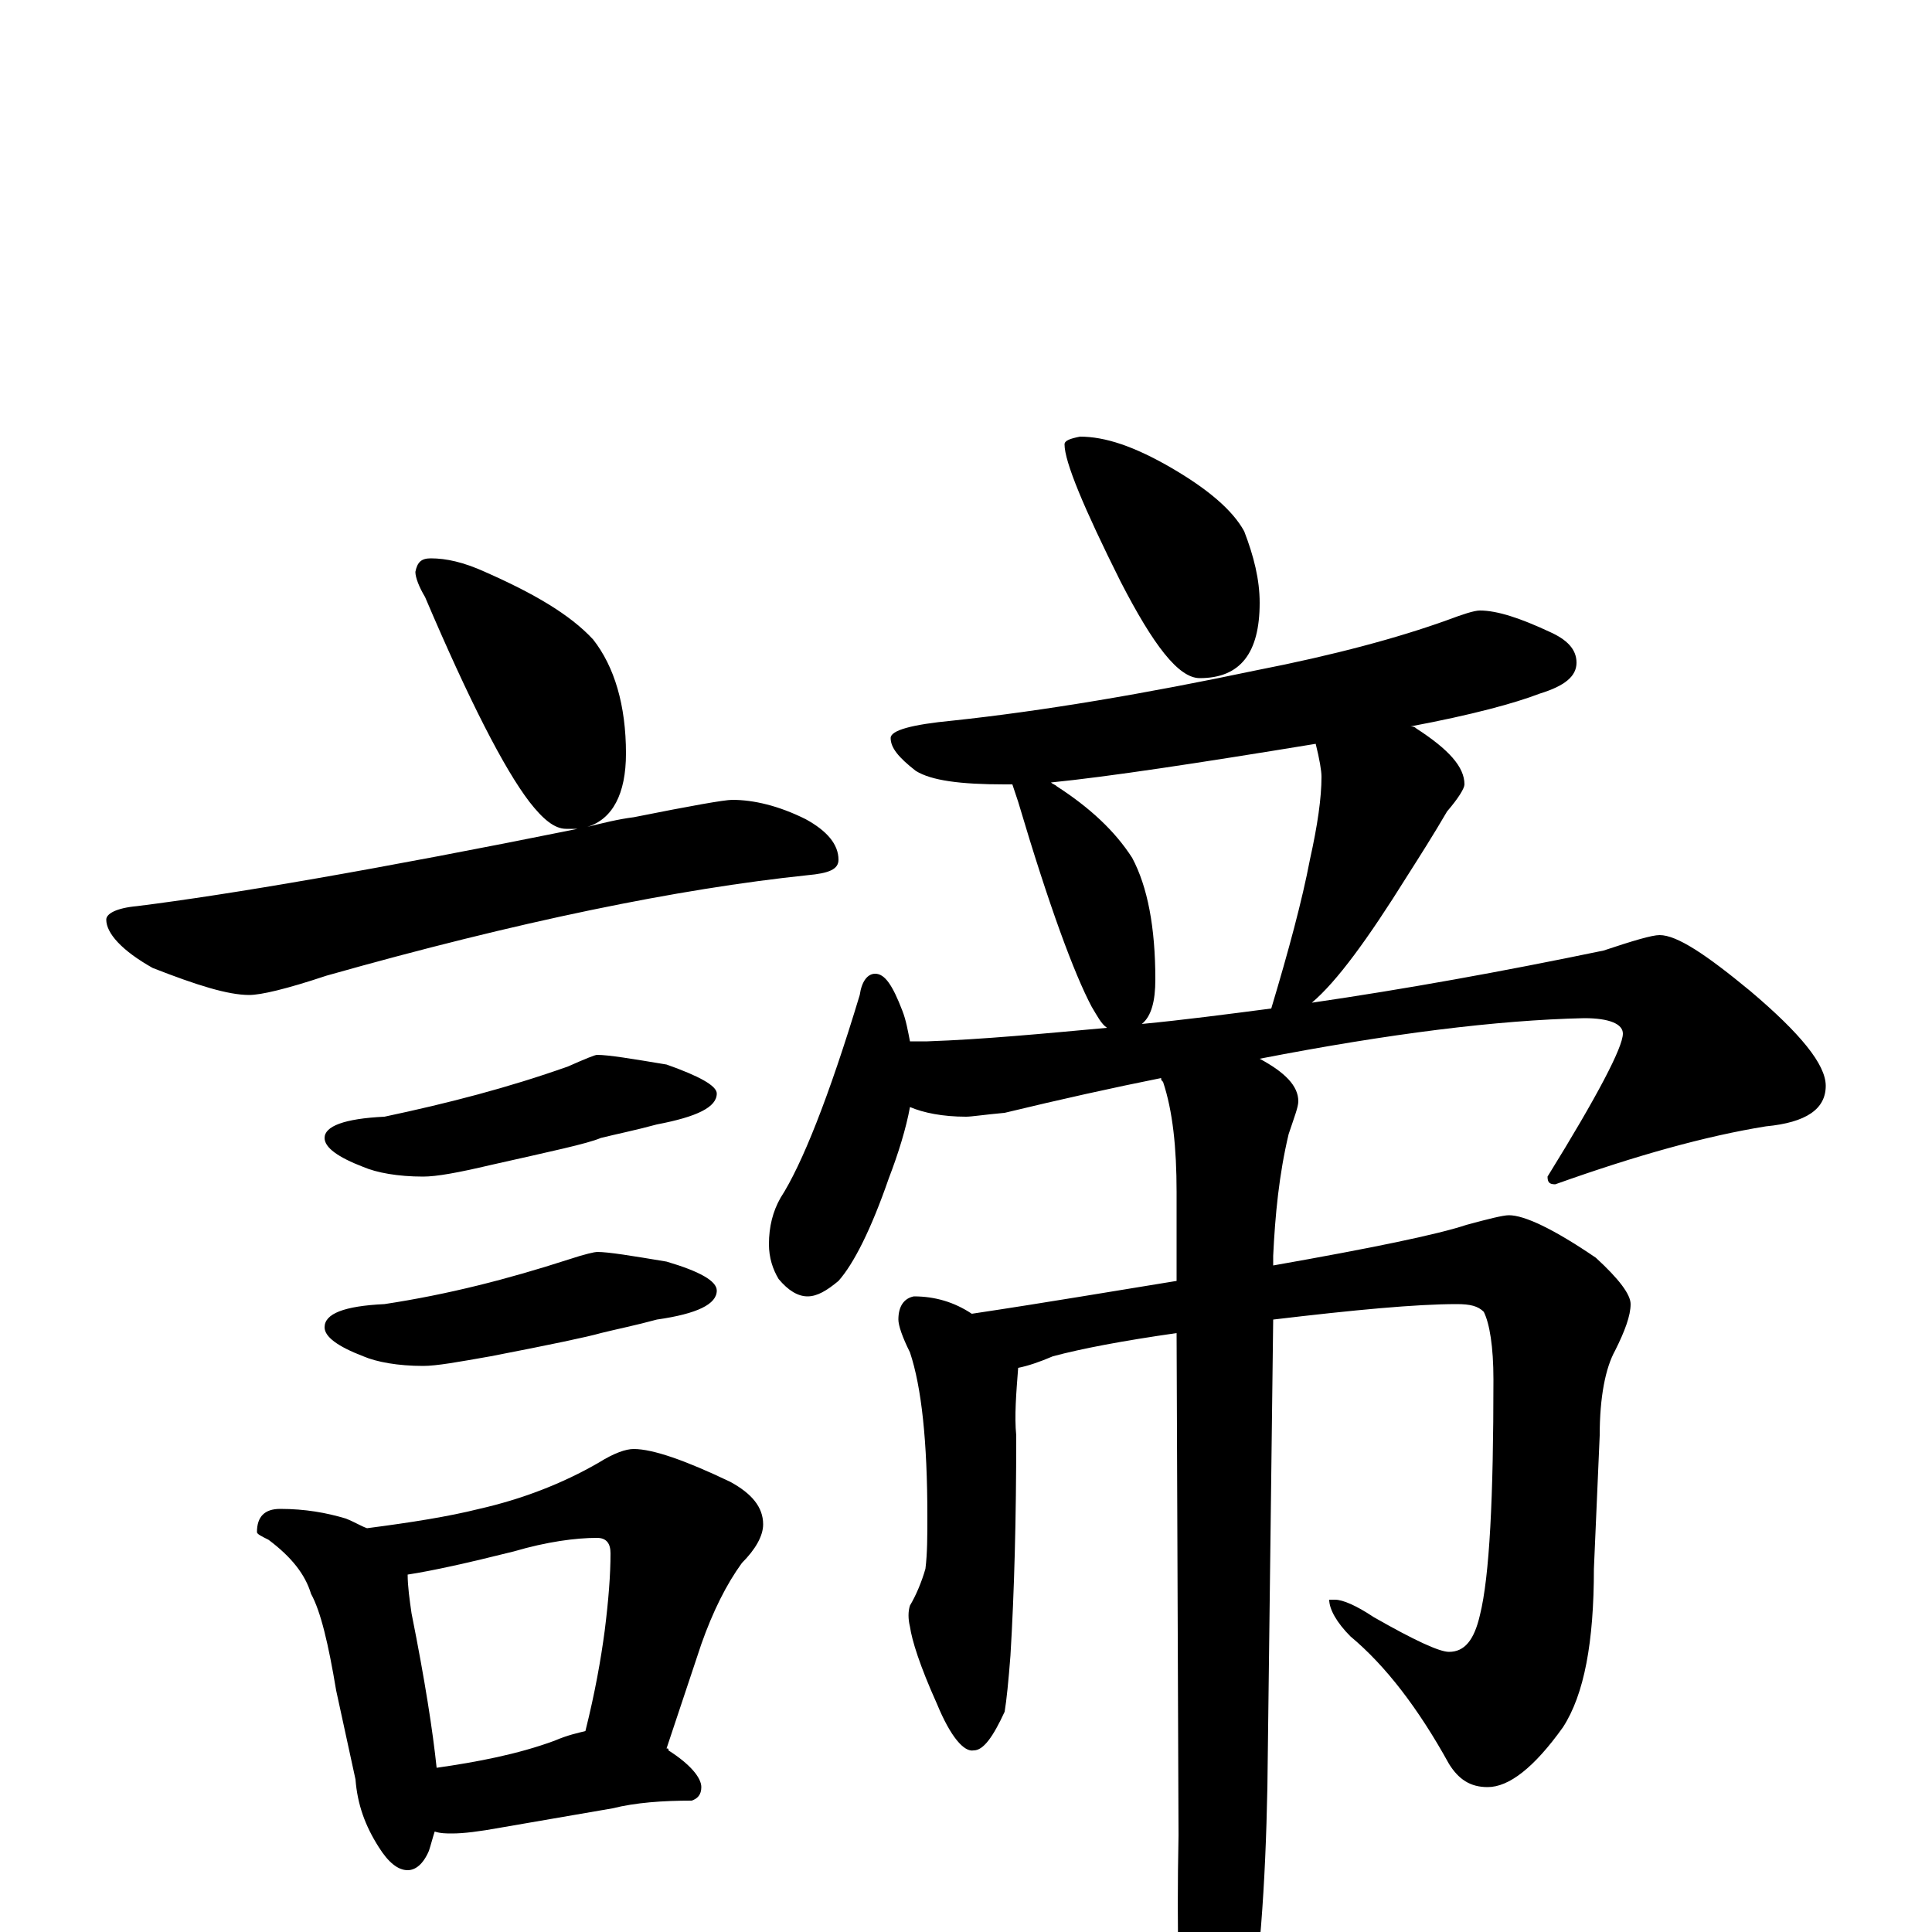 <?xml version="1.0" encoding="utf-8" ?>
<!DOCTYPE svg PUBLIC "-//W3C//DTD SVG 1.1//EN" "http://www.w3.org/Graphics/SVG/1.1/DTD/svg11.dtd">
<svg version="1.1" id="Layer_1" xmlns="http://www.w3.org/2000/svg" xmlns:xlink="http://www.w3.org/1999/xlink" x="0px" y="145px" width="1000px" height="1000px" viewBox="0 0 1000 1000" enable-background="new 0 0 1000 1000" xml:space="preserve">
<g id="Layer_1">
<path id="glyph" transform="matrix(1 0 0 -1 0 1000)" d="M223,711C231,711 240,709 251,704C276,693 295,682 307,669C318,655 324,635 324,610C324,589 317,576 304,572C312,574 320,576 328,577C358,583 375,586 379,586C390,586 403,583 417,576C428,570 434,563 434,555C434,550 429,548 418,547C351,540 268,523 169,495C148,488 135,485 129,485C118,485 102,490 79,499C63,508 55,517 55,524C55,527 60,530 71,531C119,537 195,550 299,571C297,571 295,571 293,571C287,571 281,576 274,585C261,602 243,637 220,691C217,696 215,701 215,704C216,709 218,711 223,711M309,454C315,454 327,452 345,449C362,443 371,438 371,434C371,427 361,422 340,418C329,415 319,413 311,411C304,408 285,404 254,397C237,393 226,391 219,391C206,391 195,393 188,396C175,401 168,406 168,411C168,417 178,421 199,422C232,429 263,437 294,448C303,452 308,454 309,454M309,352C315,352 327,350 345,347C362,342 371,337 371,332C371,325 361,320 340,317C329,314 319,312 311,310C304,308 285,304 254,298C237,295 226,293 219,293C206,293 195,295 188,298C175,303 168,308 168,313C168,320 178,324 199,325C232,330 263,338 294,348C303,351 308,352 309,352M145,219C158,219 169,217 179,214C184,212 187,210 190,209C213,212 232,215 248,219C270,224 291,232 310,243C318,248 324,250 328,250C338,250 355,244 378,233C389,227 395,220 395,211C395,205 391,198 384,191C376,180 369,166 363,149l-18,-54C346,95 346,95 346,94C357,87 363,80 363,75C363,71 361,69 358,68C343,68 329,67 317,64l-58,-10C248,52 240,51 234,51C231,51 228,51 225,52C224,49 223,45 222,42C219,35 215,32 211,32C206,32 201,36 196,44C189,55 185,66 184,79l-10,46C170,149 166,166 161,175C158,185 151,194 139,203C135,205 133,206 133,207C133,215 137,219 145,219M226,85C247,88 268,92 287,99C294,102 299,103 303,104C308,124 311,141 313,156C315,172 316,185 316,196C316,201 314,204 309,204C298,204 283,202 266,197C242,191 224,187 211,185C211,179 212,172 213,165C220,130 224,104 226,85M559,774C572,774 587,769 606,758C625,747 638,736 644,725C649,712 652,700 652,688C652,662 642,649 621,649C610,649 597,666 580,699C561,737 551,761 551,770C551,772 554,773 559,774M766,684C775,684 787,680 802,673C811,669 816,664 816,657C816,650 810,645 797,641C784,636 762,630 730,624C731,624 732,624 733,623C750,612 758,603 758,594C758,592 755,587 749,580C742,568 735,557 728,546C708,514 692,492 679,481C727,488 777,497 830,508C845,513 855,516 859,516C868,516 883,506 906,487C932,465 945,449 945,438C945,426 935,419 914,417C883,412 847,402 805,387C802,387 801,388 801,391C827,433 840,458 840,465C840,470 833,473 820,473C775,472 719,465 652,452C665,445 672,438 672,430C672,427 670,422 667,413C662,392 660,371 659,350l0,-5C710,354 744,361 759,366C770,369 778,371 781,371C789,371 804,364 826,349C838,338 844,330 844,325C844,319 841,311 836,301C831,292 828,277 828,257l-3,-69C825,150 820,123 809,106C794,85 781,75 770,75C761,75 755,79 750,87C734,116 717,138 699,153C692,160 688,167 688,172l3,0C695,172 702,169 711,163C732,151 745,145 750,145C758,145 763,151 766,164C771,184 773,225 773,286C773,303 771,315 768,321C765,324 761,325 754,325C733,325 701,322 659,317l-3,-242C655,24 652,-20 645,-58C638,-87 631,-101 625,-101C620,-101 616,-91 613,-70C610,-40 609,0 610,50l-1,260C581,306 560,302 545,298C538,295 532,293 527,292C526,279 525,267 526,257C526,214 525,176 523,143C522,130 521,120 520,114C514,101 509,94 504,94C499,93 492,101 485,118C476,138 472,151 471,158C470,162 470,166 471,169C474,174 477,181 479,188C480,196 480,205 480,215C480,254 477,282 471,300C467,308 465,314 465,317C465,324 468,328 473,329C484,329 494,326 503,320C543,326 578,332 609,337l0,46C609,406 607,425 602,440C601,441 601,441 601,442C576,437 549,431 520,424C509,423 503,422 500,422C488,422 478,424 471,427C469,416 465,403 460,390C451,364 442,346 434,337C428,332 423,329 418,329C413,329 408,332 403,338C400,343 398,349 398,356C398,365 400,373 404,380C415,397 429,432 445,485C446,492 449,496 453,496C458,496 462,490 467,477C469,472 470,466 471,461l9,0C509,462 540,465 573,468C570,470 568,474 565,479C556,496 543,531 527,585C526,588 525,591 524,594C522,594 521,594 520,594C497,594 482,596 474,601C465,608 461,613 461,618C461,622 472,625 493,627C540,632 593,641 650,653C691,661 724,670 749,679C757,682 763,684 766,684M591,470C612,472 635,475 658,478C667,508 674,534 678,555C682,573 684,587 684,598C684,601 683,607 681,615C620,605 574,598 544,595C545,594 546,594 547,593C564,582 577,570 586,556C594,541 598,520 598,493C598,482 596,474 591,470z"/>
</g>
</svg>
